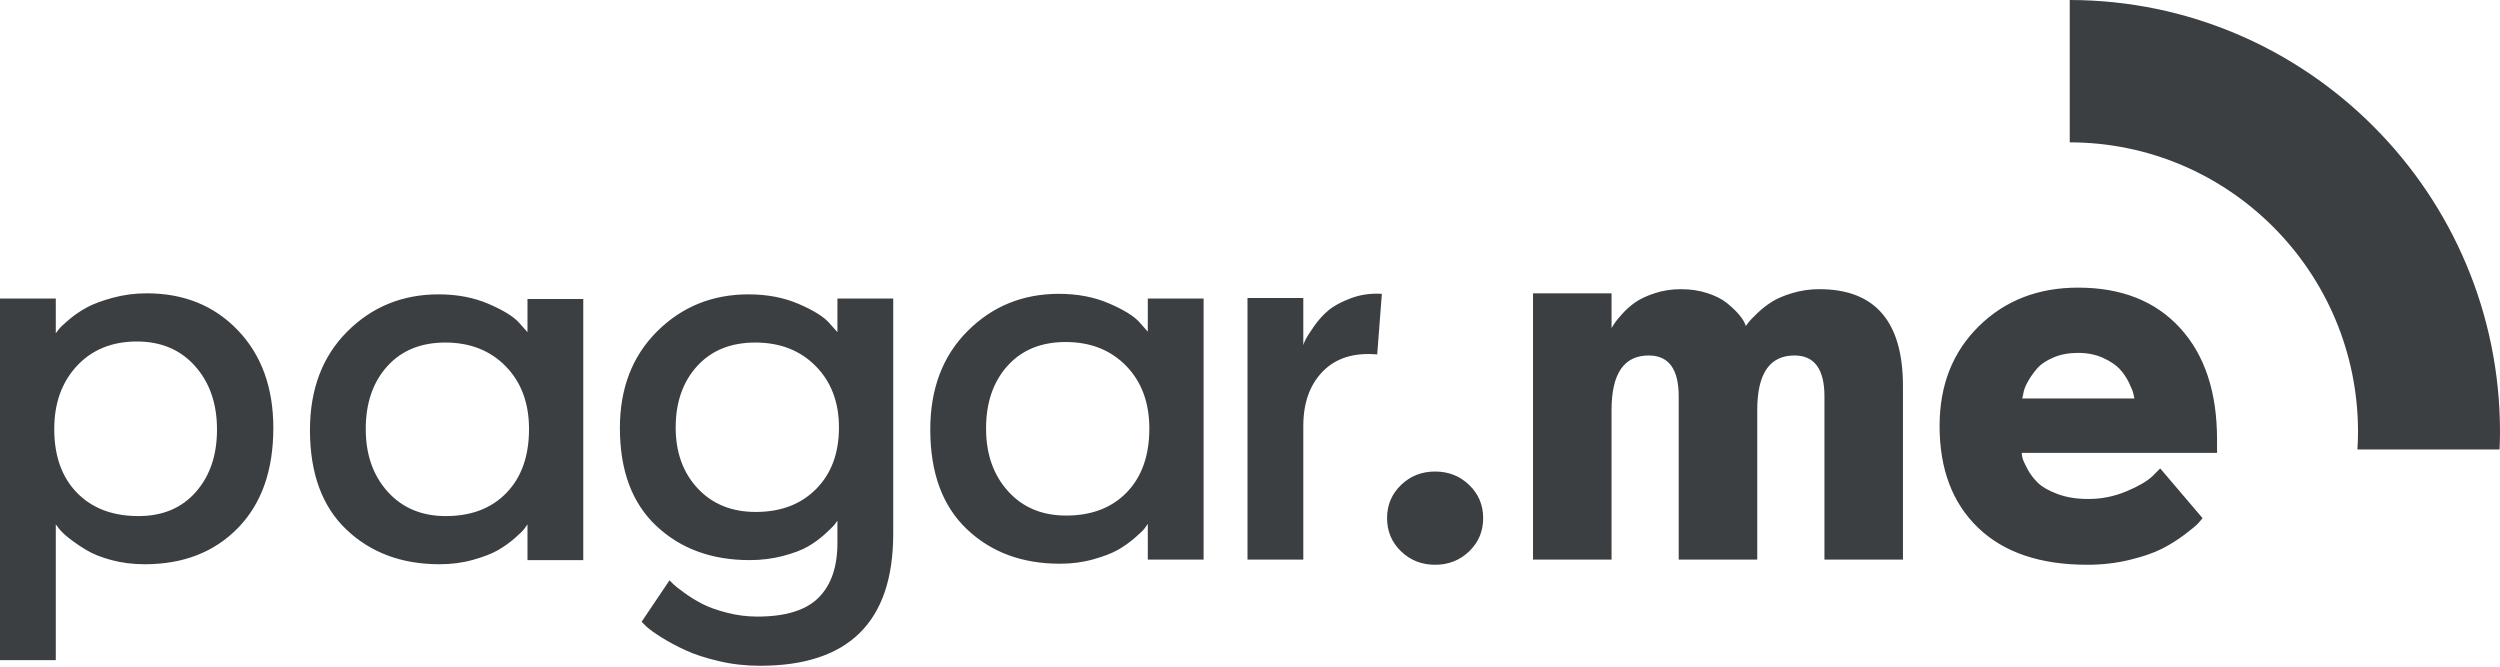 <svg xmlns="http://www.w3.org/2000/svg" xmlns:xlink="http://www.w3.org/1999/xlink" width="120px" height="32px" viewBox="0 0 120 32" version="1.1">
    <title>pgm_mode_light</title>
    <g stroke="none" stroke-width="1" fill="none" fill-rule="evenodd">
        <path d="M113.156,21.574 L119.979,21.574 C119.99,21.294 120,21.014 120,20.731 C120,9.307 110.737,0.013 99.347,-0 L99.347,6.833 C106.99,6.838 113.185,13.066 113.185,20.731 C113.185,21.014 113.173,21.295 113.156,21.574 Z" fill="rgb(60,63,65)"/>
        <path d="M35.93,14.129 C36.823,14.129 37.625,14.282 38.336,14.589 C39.047,14.896 39.535,15.198 39.799,15.497 L40.196,15.944 L40.196,14.328 L42.875,14.328 L42.875,25.617 C42.875,29.845 40.742,31.958 36.476,31.958 C35.798,31.958 35.141,31.884 34.504,31.734 C33.868,31.585 33.334,31.411 32.905,31.212 C32.475,31.013 32.094,30.81 31.764,30.603 C31.433,30.396 31.185,30.218 31.02,30.069 L30.797,29.845 L32.136,27.855 L32.322,28.042 C32.396,28.116 32.57,28.253 32.843,28.452 C33.115,28.651 33.405,28.829 33.711,28.987 C34.016,29.144 34.409,29.285 34.889,29.409 C35.368,29.534 35.856,29.596 36.352,29.596 C37.708,29.596 38.687,29.293 39.291,28.688 C39.895,28.083 40.196,27.209 40.196,26.065 L40.196,24.995 C40.163,25.046 40.113,25.111 40.047,25.195 C39.981,25.277 39.824,25.43 39.576,25.655 C39.328,25.878 39.059,26.073 38.77,26.238 C38.48,26.405 38.084,26.554 37.58,26.687 C37.075,26.819 36.542,26.885 35.98,26.885 C34.161,26.885 32.669,26.339 31.504,25.244 C30.338,24.15 29.755,22.583 29.755,20.544 C29.755,18.638 30.35,17.093 31.541,15.907 C32.731,14.722 34.194,14.129 35.93,14.129 Z M7.043,14.079 C8.829,14.079 10.288,14.672 11.421,15.857 C12.553,17.043 13.12,18.605 13.12,20.544 C13.12,22.583 12.553,24.183 11.421,25.343 C10.288,26.504 8.796,27.084 6.944,27.084 C6.382,27.084 5.853,27.018 5.357,26.885 C4.861,26.753 4.456,26.591 4.142,26.4 C3.827,26.21 3.555,26.023 3.323,25.841 C3.092,25.659 2.927,25.501 2.827,25.368 L2.678,25.17 L2.678,31.685 L-5.34058e-05,31.685 L-5.34058e-05,14.328 L2.678,14.328 L2.678,15.994 C2.711,15.944 2.765,15.874 2.84,15.783 C2.914,15.692 3.08,15.538 3.335,15.322 C3.592,15.107 3.873,14.916 4.179,14.751 C4.485,14.585 4.898,14.432 5.419,14.291 C5.94,14.15 6.481,14.079 7.043,14.079 Z M68.886,22.633 C69.53,22.633 70.076,22.849 70.522,23.28 C70.969,23.711 71.192,24.241 71.192,24.871 C71.192,25.501 70.969,26.032 70.522,26.463 C70.076,26.893 69.53,27.109 68.886,27.109 C68.24,27.109 67.695,26.893 67.249,26.463 C66.802,26.032 66.579,25.501 66.579,24.871 C66.579,24.241 66.802,23.711 67.249,23.28 C67.695,22.849 68.24,22.633 68.886,22.633 Z M99.747,13.806 C101.83,13.806 103.463,14.452 104.645,15.745 C105.827,17.038 106.418,18.821 106.418,21.092 L106.418,21.738 L97.043,21.738 C97.043,21.804 97.056,21.887 97.081,21.987 C97.105,22.086 97.184,22.26 97.316,22.509 C97.448,22.757 97.618,22.981 97.825,23.18 C98.031,23.379 98.346,23.558 98.767,23.715 C99.189,23.872 99.68,23.951 100.243,23.951 C100.871,23.951 101.475,23.831 102.053,23.59 C102.632,23.35 103.053,23.106 103.318,22.857 L103.69,22.484 L105.724,24.872 C105.674,24.938 105.604,25.02 105.513,25.12 C105.422,25.22 105.207,25.398 104.868,25.655 C104.529,25.912 104.166,26.139 103.777,26.338 C103.388,26.537 102.871,26.716 102.227,26.873 C101.582,27.03 100.904,27.109 100.193,27.109 C97.928,27.109 96.18,26.517 94.948,25.331 C93.716,24.146 93.1,22.517 93.1,20.445 C93.1,18.489 93.728,16.893 94.985,15.658 C96.241,14.423 97.829,13.806 99.747,13.806 Z M21.053,14.129 C21.946,14.129 22.748,14.282 23.459,14.589 C24.169,14.896 24.657,15.198 24.922,15.497 L25.319,15.944 L25.319,14.353 L27.997,14.353 L27.997,26.885 L25.319,26.885 L25.319,25.17 C25.285,25.219 25.236,25.29 25.17,25.381 C25.104,25.472 24.947,25.625 24.699,25.841 C24.451,26.057 24.182,26.247 23.892,26.413 C23.603,26.579 23.207,26.732 22.702,26.873 C22.198,27.014 21.665,27.084 21.102,27.084 C19.284,27.084 17.792,26.529 16.626,25.418 C15.46,24.308 14.878,22.716 14.878,20.644 C14.878,18.688 15.473,17.113 16.663,15.92 C17.854,14.726 19.317,14.129 21.053,14.129 Z M50.828,14.104 C51.722,14.104 52.523,14.258 53.234,14.564 C53.945,14.871 54.433,15.173 54.698,15.472 L55.094,15.919 L55.094,14.328 L57.773,14.328 L57.773,26.86 L55.094,26.86 L55.094,25.145 C55.061,25.194 55.011,25.265 54.946,25.356 C54.88,25.447 54.722,25.601 54.474,25.816 C54.226,26.032 53.957,26.222 53.668,26.388 C53.379,26.554 52.982,26.707 52.478,26.848 C51.974,26.989 51.44,27.059 50.878,27.059 C49.059,27.059 47.567,26.504 46.402,25.393 C45.236,24.283 44.653,22.691 44.653,20.619 C44.653,18.663 45.248,17.088 46.439,15.895 C47.629,14.701 49.093,14.104 50.828,14.104 Z M66.329,14.104 L66.106,17.013 C64.998,16.914 64.13,17.184 63.502,17.821 C62.873,18.46 62.559,19.334 62.559,20.445 L62.559,26.861 L59.88,26.861 L59.88,14.303 L62.559,14.303 L62.559,16.566 C62.576,16.5 62.612,16.408 62.671,16.292 C62.728,16.176 62.861,15.969 63.067,15.671 C63.274,15.372 63.505,15.115 63.762,14.9 C64.018,14.684 64.377,14.49 64.841,14.315 C65.303,14.142 65.799,14.071 66.329,14.104 Z M87.324,13.88 C90.003,13.88 91.342,15.43 91.342,18.53 L91.342,26.861 L87.573,26.861 L87.573,19.028 C87.573,17.718 87.093,17.063 86.134,17.063 C84.944,17.063 84.348,17.934 84.348,19.674 L84.348,26.861 L80.578,26.861 L80.578,19.028 C80.578,17.718 80.099,17.063 79.14,17.063 C77.95,17.063 77.355,17.934 77.355,19.674 L77.355,26.861 L73.585,26.861 L73.585,14.079 L77.355,14.079 L77.355,15.745 C77.387,15.695 77.429,15.629 77.479,15.546 C77.528,15.463 77.648,15.314 77.838,15.099 C78.028,14.883 78.239,14.692 78.471,14.527 C78.702,14.361 79.016,14.211 79.413,14.079 C79.81,13.947 80.231,13.88 80.678,13.88 C81.141,13.88 81.562,13.943 81.943,14.067 C82.323,14.191 82.625,14.34 82.848,14.514 C83.071,14.688 83.257,14.858 83.406,15.024 C83.555,15.19 83.662,15.339 83.728,15.472 L83.803,15.646 C83.836,15.596 83.881,15.534 83.939,15.46 C83.997,15.384 84.133,15.244 84.348,15.036 C84.563,14.829 84.795,14.647 85.043,14.49 C85.291,14.332 85.621,14.191 86.035,14.067 C86.448,13.943 86.878,13.88 87.324,13.88 Z M6.572,16.392 C5.382,16.392 4.423,16.781 3.695,17.56 C2.968,18.34 2.604,19.351 2.604,20.594 C2.604,21.887 2.968,22.907 3.695,23.653 C4.423,24.399 5.407,24.772 6.647,24.772 C7.804,24.772 8.722,24.386 9.399,23.616 C10.078,22.845 10.416,21.846 10.416,20.619 C10.416,19.376 10.065,18.36 9.362,17.573 C8.66,16.785 7.73,16.392 6.572,16.392 Z M21.375,16.442 C20.201,16.442 19.271,16.823 18.585,17.585 C17.899,18.348 17.556,19.351 17.556,20.594 C17.556,21.821 17.907,22.824 18.61,23.603 C19.313,24.382 20.243,24.772 21.4,24.772 C22.623,24.772 23.595,24.399 24.314,23.653 C25.034,22.907 25.393,21.887 25.393,20.594 C25.393,19.351 25.021,18.348 24.277,17.585 C23.533,16.823 22.566,16.442 21.375,16.442 Z M51.151,16.417 C49.977,16.417 49.047,16.798 48.361,17.56 C47.675,18.323 47.331,19.326 47.331,20.569 C47.331,21.796 47.683,22.799 48.386,23.578 C49.088,24.357 50.019,24.747 51.176,24.747 C52.399,24.747 53.37,24.374 54.09,23.628 C54.809,22.882 55.168,21.863 55.168,20.569 C55.168,19.326 54.796,18.323 54.053,17.56 C53.308,16.798 52.341,16.417 51.151,16.417 Z M36.253,16.442 C35.079,16.442 34.149,16.819 33.462,17.573 C32.777,18.327 32.433,19.31 32.433,20.52 C32.433,21.713 32.785,22.687 33.487,23.441 C34.19,24.195 35.12,24.573 36.277,24.573 C37.484,24.573 38.452,24.204 39.179,23.466 C39.907,22.729 40.27,21.746 40.27,20.52 C40.27,19.31 39.898,18.327 39.154,17.573 C38.41,16.819 37.443,16.442 36.253,16.442 Z M99.747,16.939 C99.3,16.939 98.903,17.013 98.556,17.163 C98.209,17.312 97.944,17.494 97.762,17.71 C97.58,17.925 97.432,18.141 97.316,18.356 C97.2,18.572 97.135,18.754 97.118,18.903 L97.068,19.127 L102.45,19.127 C102.433,19.061 102.417,18.982 102.4,18.891 C102.384,18.8 102.314,18.626 102.19,18.369 C102.066,18.112 101.912,17.888 101.731,17.697 C101.549,17.507 101.284,17.332 100.937,17.175 C100.59,17.018 100.193,16.939 99.747,16.939 Z" fill="rgb(60,63,65)"/>
    </g>
</svg>
